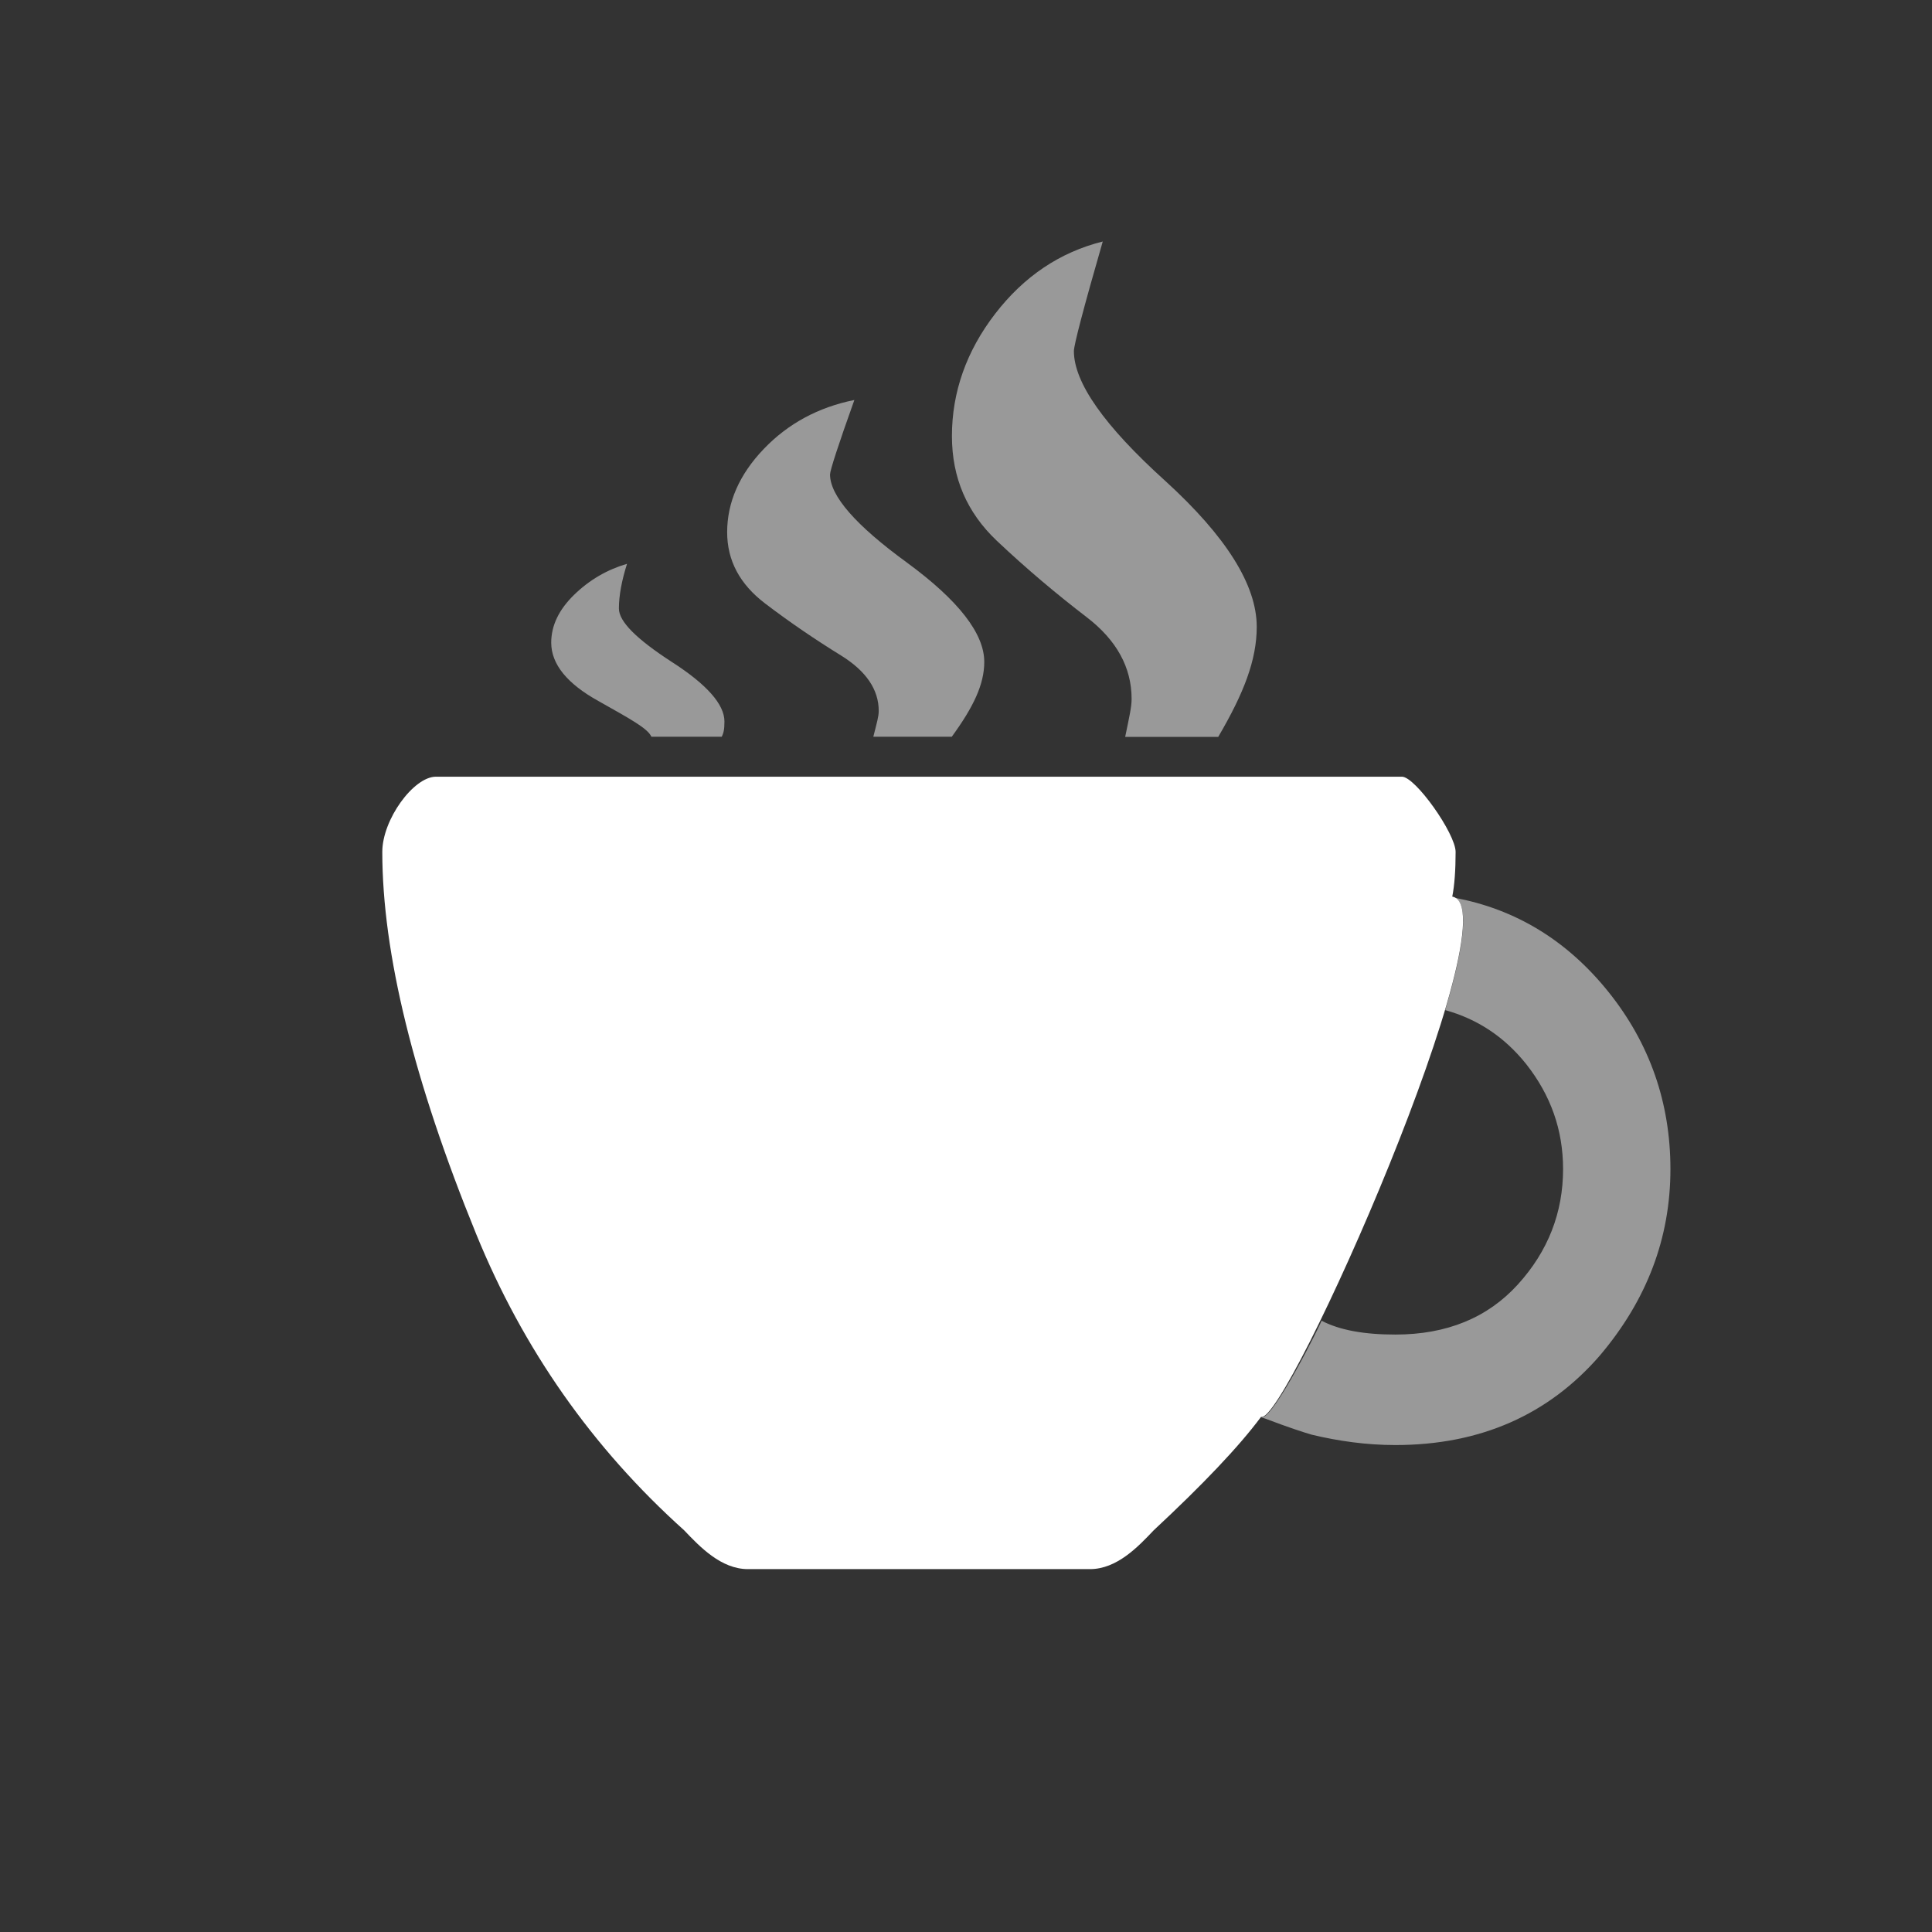 <svg width="64" height="64" viewBox="0 0 64 64" fill="none" xmlns="http://www.w3.org/2000/svg">
<rect x="0" y="0" width="64" height="64" fill="#333333" stroke="none"/>
<path d="M31.529 24.405H21.578C21.458 24.128 20.875 23.816 19.83 23.226C18.784 22.648 18.26 21.999 18.26 21.289C18.26 20.723 18.514 20.194 19.022 19.7C19.53 19.207 20.113 18.87 20.771 18.677C20.592 19.243 20.502 19.736 20.502 20.157C20.502 20.591 21.085 21.168 22.251 21.926C23.415 22.672 23.998 23.334 23.998 23.9C23.998 24.177 23.969 24.273 23.91 24.405H28.93C29.049 23.936 29.109 23.732 29.109 23.551C29.109 22.841 28.691 22.227 27.854 21.71C27.017 21.192 26.18 20.627 25.343 19.989C24.506 19.351 24.088 18.569 24.088 17.63C24.088 16.643 24.492 15.717 25.299 14.874C26.105 14.032 27.107 13.491 28.302 13.25C27.764 14.754 27.496 15.585 27.496 15.717C27.496 16.427 28.347 17.402 30.05 18.641C31.755 19.893 32.605 20.988 32.605 21.926C32.605 22.672 32.247 23.419 31.529 24.405Z" fill="white" fill-opacity="0.5"/>
<path d="M40.355 24.411H37.273C37.415 23.72 37.486 23.419 37.486 23.154C37.486 22.109 36.99 21.206 35.998 20.445C35.006 19.684 34.014 18.852 33.021 17.914C32.029 16.975 31.534 15.825 31.534 14.444C31.534 12.992 32.013 11.629 32.969 10.39C33.925 9.151 35.113 8.354 36.53 8C35.891 10.213 35.574 11.434 35.574 11.629C35.574 12.674 36.582 14.107 38.601 15.931C40.622 17.772 41.631 19.383 41.631 20.764C41.631 21.861 41.206 22.959 40.355 24.411Z" fill="white" fill-opacity="0.5"/>
<path d="M48.108 29.701C50.182 30.091 42.59 47.246 41.774 46.935C41.035 47.928 39.849 49.174 38.218 50.693C37.701 51.239 36.997 51.979 36.108 51.979H24.776C23.886 51.979 23.183 51.239 22.663 50.693C19.627 47.967 17.331 44.696 15.774 40.879C13.701 35.796 12.664 31.57 12.664 28.221C12.664 27.15 13.701 25.729 14.441 25.729H46.441C46.886 25.729 48.219 27.617 48.219 28.221C48.219 28.825 48.182 29.331 48.108 29.701Z" fill="white"/>
<path d="M48.161 29.736C50.213 30.113 51.92 31.163 53.278 32.853C54.649 34.56 55.335 36.529 55.335 38.728C55.335 41.009 54.557 43.06 53.002 44.898C51.297 46.867 49.039 47.869 46.223 47.869C45.261 47.869 44.334 47.737 43.446 47.524C43.167 47.442 42.663 47.278 41.929 46.999L41.779 46.95C42.156 47.081 43.794 43.766 43.779 43.75C44.371 44.062 45.186 44.209 46.223 44.209C47.926 44.209 49.278 43.652 50.279 42.552C51.279 41.453 51.779 40.172 51.779 38.728C51.779 37.432 51.372 36.283 50.557 35.249C49.836 34.347 48.941 33.756 47.874 33.461C48.5 31.36 48.716 29.834 48.112 29.719L48.161 29.736Z" fill="white" fill-opacity="0.5"/>
</svg>

